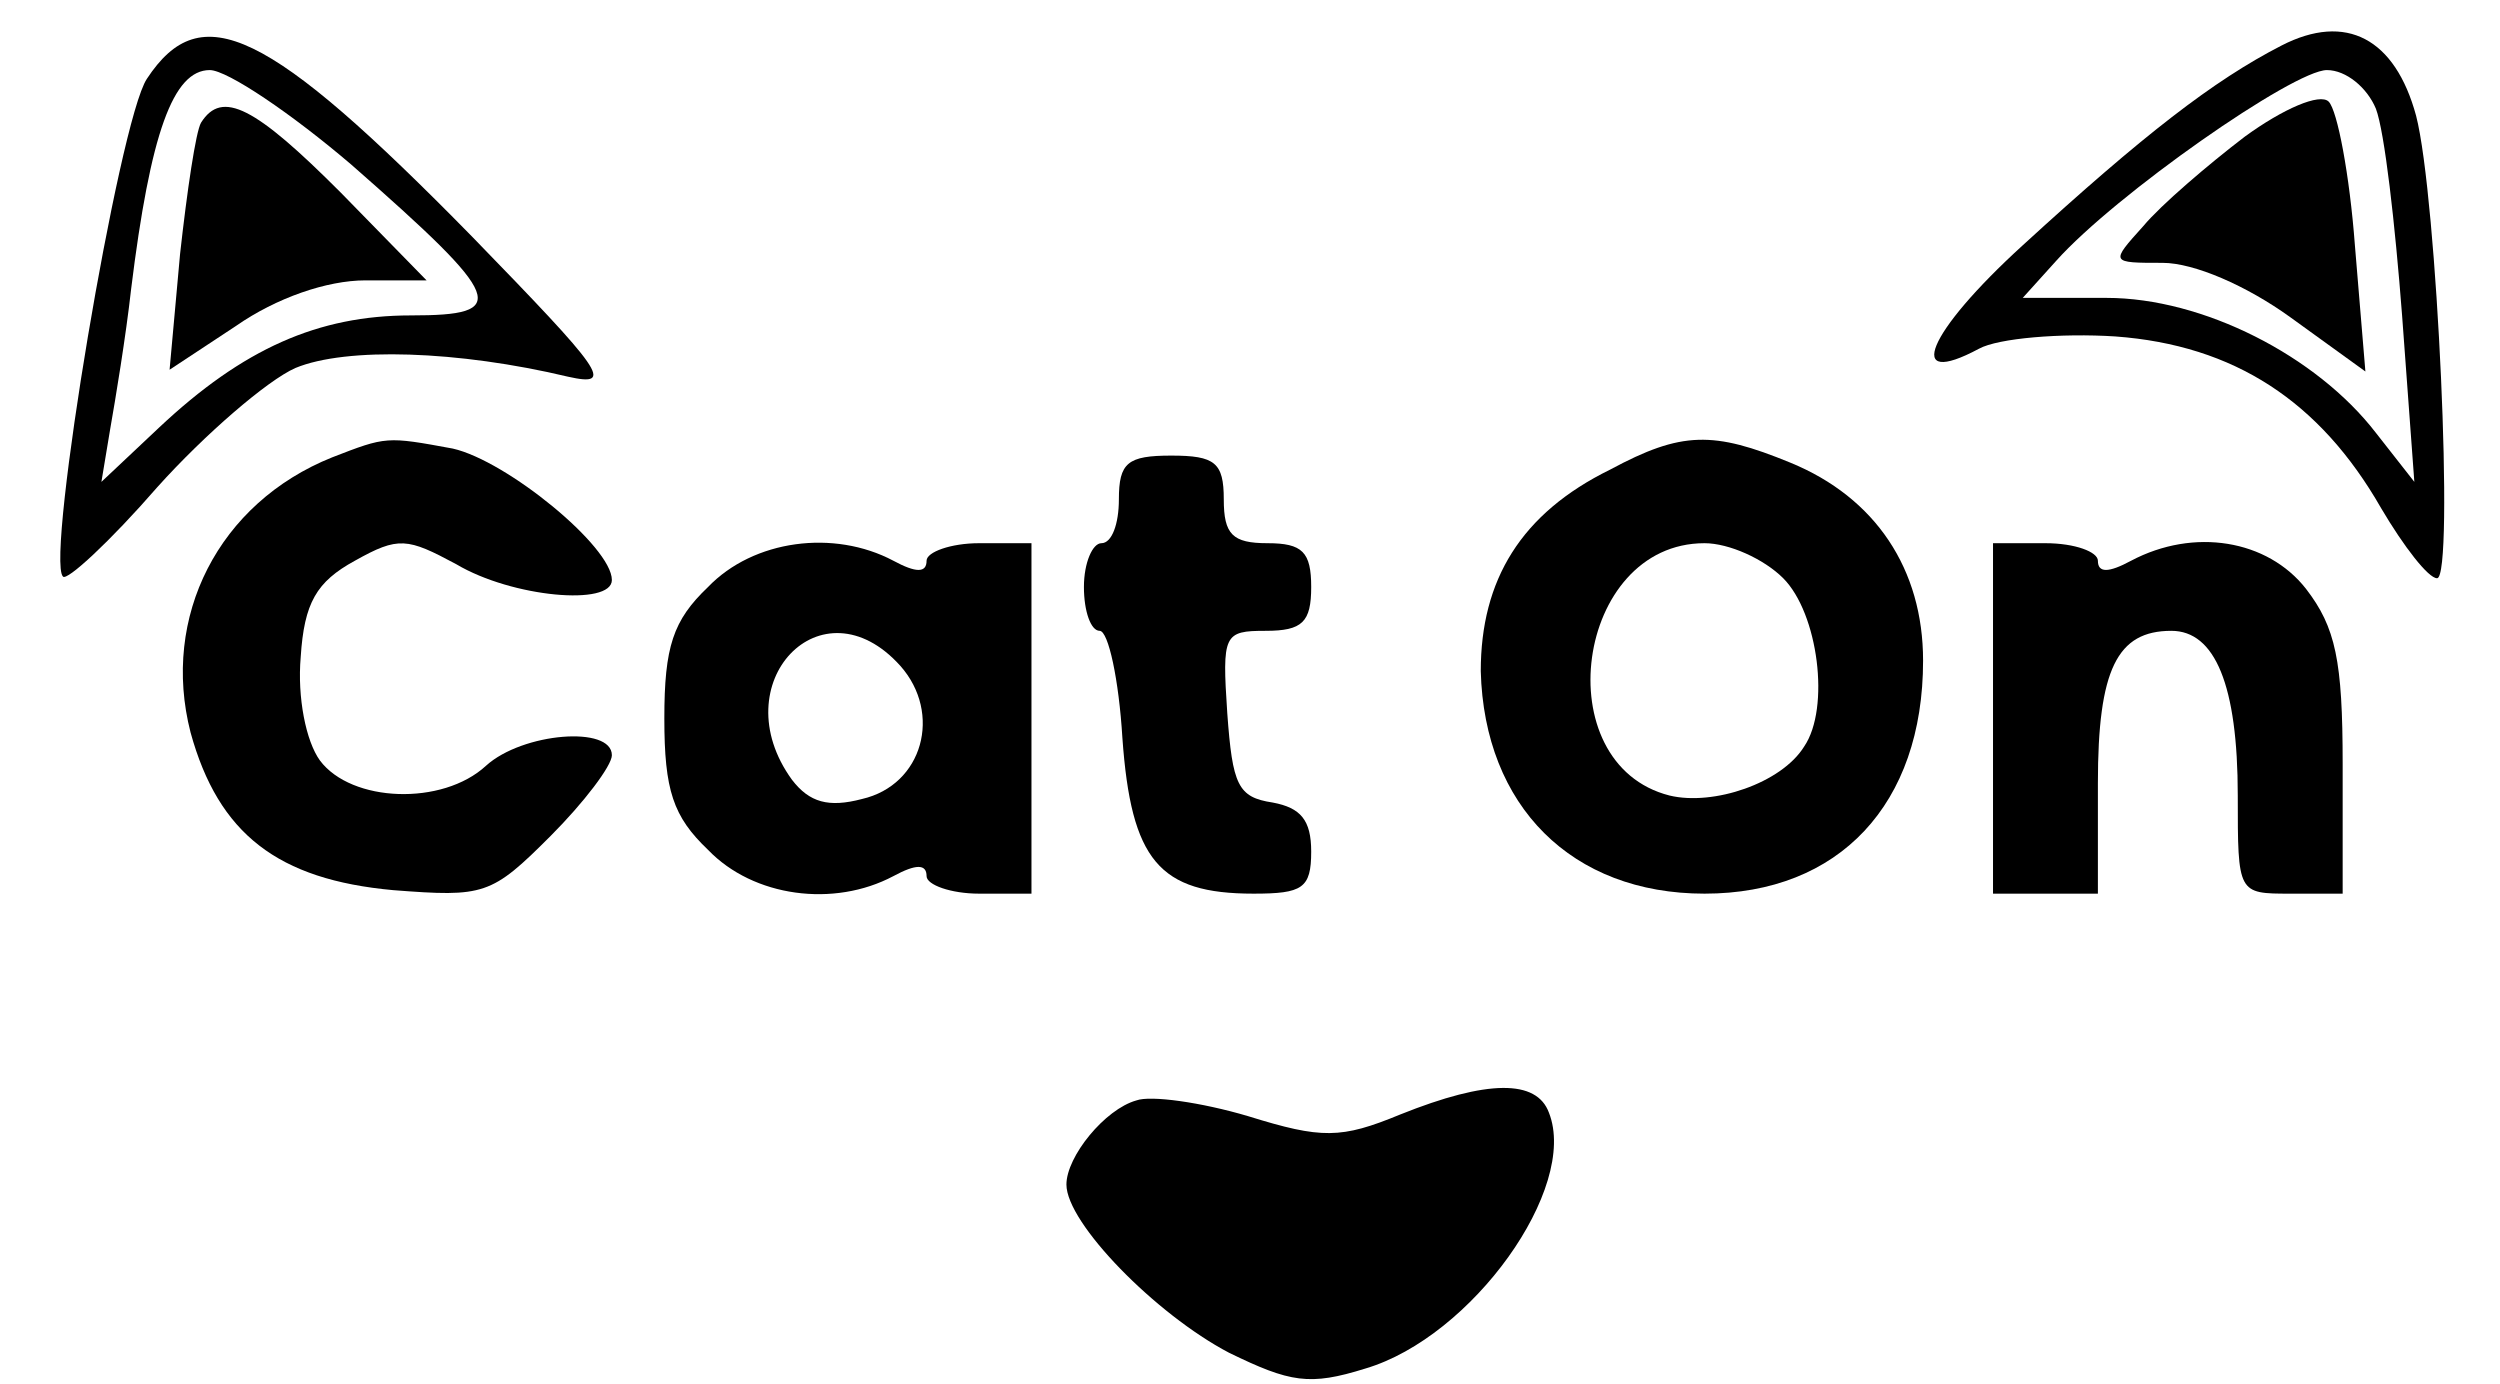 <svg width="121" height="67" viewBox="0 0 121 67" fill="none" xmlns="http://www.w3.org/2000/svg">
<path d="M110.423 2.205C107.123 3.901 103.738 6.53 97.9 11.873C93.246 16.114 92.146 18.828 95.785 16.877C96.715 16.368 99.761 16.114 102.385 16.284C108.138 16.708 112.285 19.422 115.246 24.595C116.346 26.461 117.531 27.987 117.954 27.987C118.8 27.987 117.954 9.499 116.938 5.597C115.923 1.866 113.554 0.594 110.423 2.205ZM114.992 5.258C115.415 6.361 115.923 10.856 116.261 15.266L116.854 23.323L114.992 20.948C112.115 17.216 106.615 14.418 101.961 14.418H97.9L99.508 12.637C102.385 9.414 111.015 3.392 112.623 3.392C113.554 3.392 114.569 4.241 114.992 5.258Z" fill="black"/>
<path d="M108.646 6.615C106.869 7.972 104.585 9.923 103.738 10.941C102.131 12.722 102.131 12.722 104.669 12.722C106.192 12.722 108.731 13.824 110.846 15.351L114.485 17.98L113.977 11.873C113.723 8.481 113.131 5.343 112.708 4.919C112.285 4.495 110.508 5.258 108.646 6.615Z" fill="black"/>
<path d="M7.108 3.816C5.754 5.852 2.2 27.054 3.046 27.902C3.215 28.157 5.331 26.206 7.615 23.577C9.9 21.033 12.946 18.404 14.3 17.81C16.754 16.792 22.169 16.962 27.5 18.234C29.785 18.743 29.192 17.98 22.846 11.449C12.946 1.357 9.731 -0.17 7.108 3.816ZM17.008 7.972C24.454 14.502 24.708 15.266 19.885 15.266C15.4 15.266 11.761 16.877 7.7 20.694L4.908 23.323L5.331 20.779C5.585 19.337 6.092 16.284 6.346 13.994C7.277 6.446 8.377 3.392 10.154 3.392C11 3.392 14.131 5.513 17.008 7.972Z" fill="black"/>
<path d="M9.731 5.937C9.477 6.361 9.054 9.244 8.715 12.297L8.208 17.895L11.423 15.775C13.369 14.418 15.823 13.57 17.685 13.57H20.646L16.5 9.329C12.354 5.173 10.746 4.325 9.731 5.937Z" fill="black"/>
<path d="M16.077 22.136C10.577 24.341 7.785 29.853 9.223 35.451C10.577 40.37 13.454 42.575 19.038 43.084C23.438 43.423 23.777 43.338 26.654 40.455C28.262 38.843 29.615 37.062 29.615 36.553C29.615 35.111 25.3 35.451 23.523 37.062C21.408 39.013 17.008 38.843 15.485 36.808C14.808 35.875 14.385 33.755 14.554 31.804C14.723 29.175 15.315 28.157 17.177 27.139C19.292 25.952 19.715 26.037 22.085 27.309C24.792 28.92 29.615 29.344 29.615 28.072C29.615 26.461 24.538 22.305 21.915 21.711C18.7 21.118 18.7 21.118 16.077 22.136Z" fill="black"/>
<path d="M77.931 22.729C73.615 24.849 71.669 28.072 71.669 32.482C71.838 39.013 76.069 43.253 82.5 43.253C89.015 43.253 93.077 38.928 93.077 31.973C93.077 27.563 90.792 24.086 86.646 22.39C82.923 20.863 81.4 20.863 77.931 22.729ZM86.308 27.987C88 29.684 88.592 34.263 87.323 36.129C86.223 37.91 82.923 39.013 80.808 38.504C74.8 36.977 76.238 26.291 82.5 26.291C83.685 26.291 85.377 27.054 86.308 27.987Z" fill="black"/>
<path d="M54.154 24.171C54.154 25.358 53.815 26.291 53.308 26.291C52.885 26.291 52.462 27.224 52.462 28.411C52.462 29.599 52.8 30.532 53.223 30.532C53.646 30.532 54.154 32.906 54.323 35.705C54.746 41.642 56.1 43.253 60.669 43.253C63.038 43.253 63.462 42.999 63.462 41.218C63.462 39.691 62.954 39.097 61.6 38.843C59.908 38.589 59.654 37.995 59.4 34.518C59.146 30.701 59.231 30.532 61.261 30.532C63.038 30.532 63.462 30.108 63.462 28.411C63.462 26.715 63.038 26.291 61.346 26.291C59.654 26.291 59.231 25.867 59.231 24.171C59.231 22.39 58.808 22.051 56.692 22.051C54.577 22.051 54.154 22.39 54.154 24.171Z" fill="black"/>
<path d="M34.269 28.411C32.577 30.023 32.154 31.295 32.154 34.772C32.154 38.249 32.577 39.522 34.269 41.133C36.469 43.423 40.361 43.932 43.238 42.405C44.338 41.811 44.846 41.811 44.846 42.405C44.846 42.829 46.031 43.253 47.385 43.253H49.923V34.772V26.291H47.385C46.031 26.291 44.846 26.715 44.846 27.139C44.846 27.733 44.338 27.733 43.238 27.139C40.361 25.613 36.469 26.122 34.269 28.411ZM43.577 32.228C45.608 34.518 44.677 37.995 41.715 38.673C40.108 39.097 39.177 38.843 38.331 37.74C34.946 33.076 39.769 27.987 43.577 32.228Z" fill="black"/>
<path d="M96.462 34.772V43.253H99H101.538V37.91C101.538 32.398 102.469 30.532 105.092 30.532C107.208 30.532 108.308 33.161 108.308 38.504C108.308 43.253 108.308 43.253 110.846 43.253H113.385V36.977C113.385 31.973 113.046 30.362 111.608 28.496C109.746 26.122 106.192 25.528 103.146 27.139C102.046 27.733 101.538 27.733 101.538 27.139C101.538 26.715 100.438 26.291 99 26.291H96.462V34.772Z" fill="black"/>
<path d="M55 53.261C53.477 53.685 51.615 55.975 51.615 57.332C51.615 59.197 55.931 63.608 59.485 65.473C62.446 66.915 63.377 67.085 66.085 66.237C71.246 64.71 76.408 57.501 74.969 53.855C74.377 52.243 72.008 52.243 67.777 53.939C64.9 55.127 63.969 55.127 60.415 54.024C58.131 53.346 55.677 53.006 55 53.261Z" fill="black"/>
</svg>
